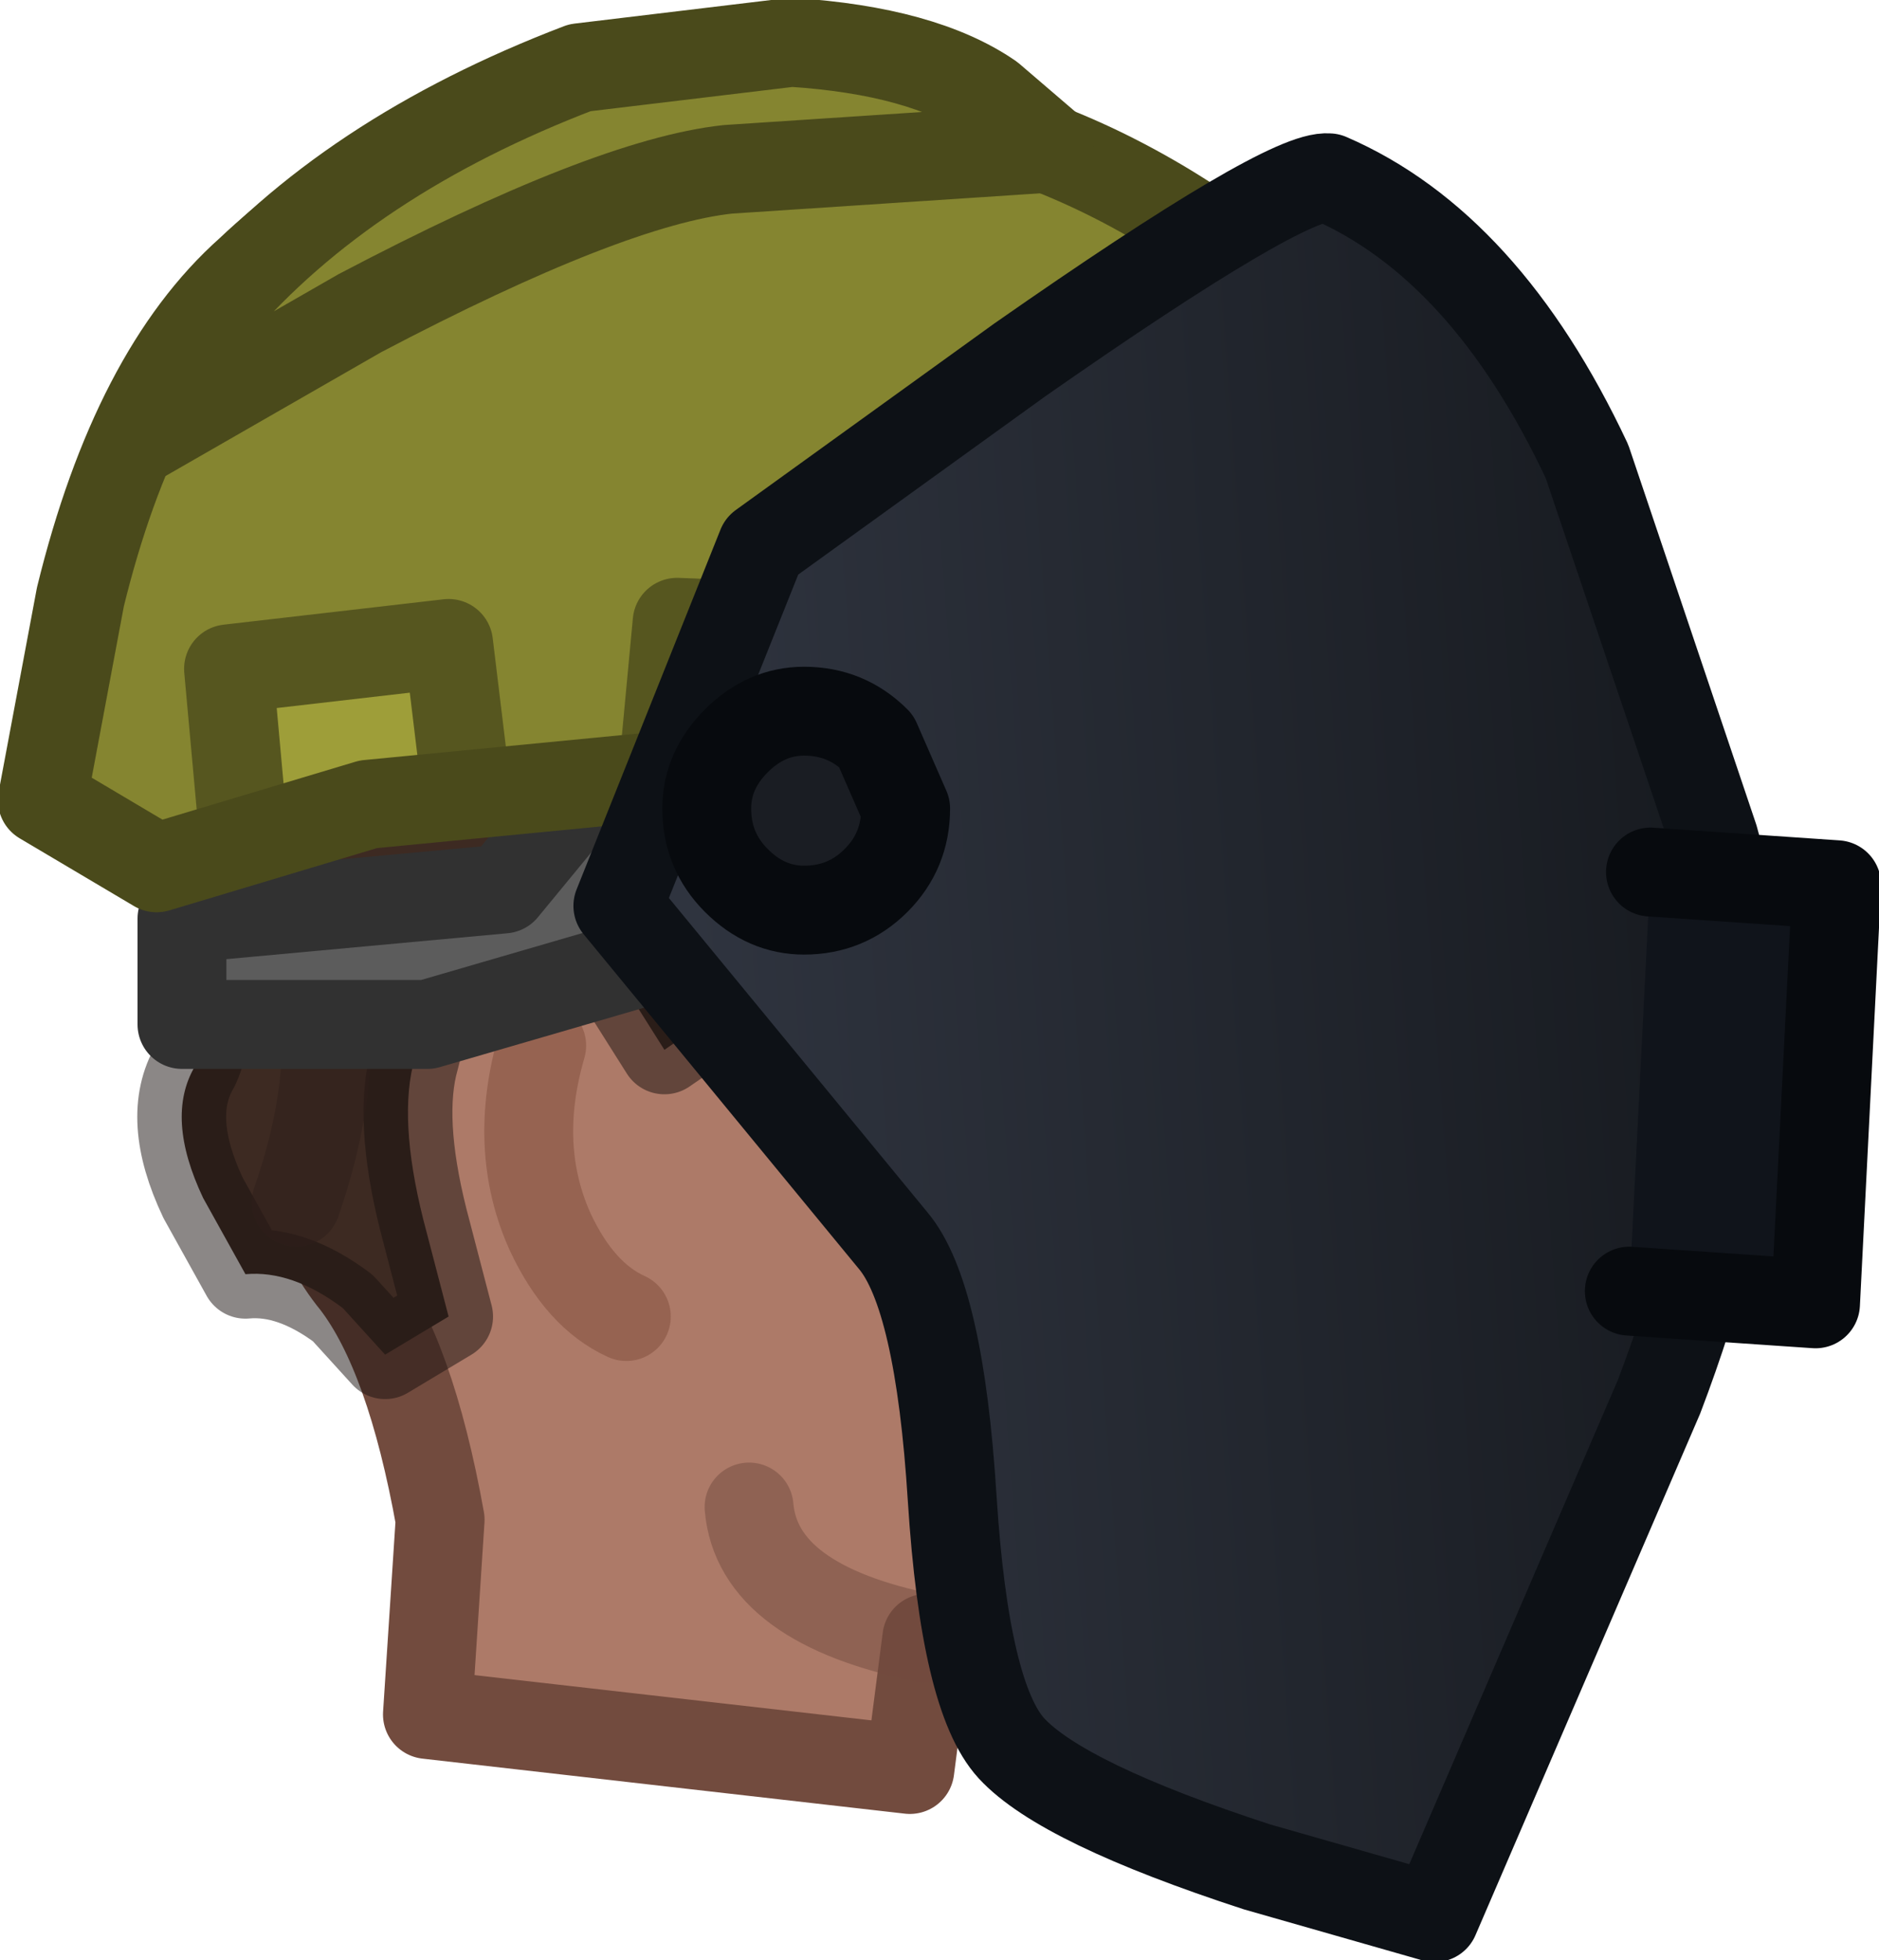 <?xml version="1.0" encoding="UTF-8" standalone="no"?>
<svg xmlns:ffdec="https://www.free-decompiler.com/flash" xmlns:xlink="http://www.w3.org/1999/xlink" ffdec:objectType="shape" height="23.15px" width="22.2px" xmlns="http://www.w3.org/2000/svg">
  <g transform="matrix(1.0, 0.0, 0.0, 1.0, 7.3, 19.9)">
    <path d="M3.65 -0.55 L3.45 1.0 -2.25 0.35 -2.1 -1.95 Q-2.45 -3.9 -3.1 -4.75 -3.8 -5.6 -3.95 -7.3 -4.1 -9.05 -3.65 -10.8 -3.05 -12.9 -1.7 -13.85 0.8 -15.55 3.45 -15.4 6.0 -15.3 7.8 -13.5 8.9 -12.4 9.0 -10.4 L9.05 -7.75 9.9 -6.6 10.45 -5.4 Q10.35 -4.95 9.85 -4.65 L9.25 -4.1 8.7 -1.75 Q8.5 -0.75 7.85 -0.55 6.45 -0.05 3.65 -0.55 1.65 -0.95 1.55 -2.1 1.65 -0.95 3.65 -0.55 M5.55 -3.95 Q7.65 -5.0 7.8 -3.05 7.65 -5.0 5.55 -3.95" fill="#ad7a68" fill-rule="evenodd" stroke="none"/>
    <path d="M3.65 -0.55 Q6.45 -0.05 7.85 -0.55 8.5 -0.75 8.7 -1.75 L9.25 -4.1 9.85 -4.65 Q10.35 -4.95 10.45 -5.4 L9.9 -6.6 9.05 -7.75 9.0 -10.4 Q8.9 -12.4 7.8 -13.5 6.0 -15.3 3.45 -15.4 0.8 -15.55 -1.7 -13.85 -3.05 -12.9 -3.65 -10.8 -4.1 -9.05 -3.95 -7.3 -3.8 -5.6 -3.1 -4.75 -2.45 -3.9 -2.1 -1.95 L-2.25 0.35 3.45 1.0 3.65 -0.55" fill="none" stroke="#724b3e" stroke-linecap="round" stroke-linejoin="round" stroke-width="1.05"/>
    <path d="M7.8 -3.05 Q7.65 -5.0 5.55 -3.95" fill="none" stroke="#805546" stroke-linecap="round" stroke-linejoin="round" stroke-opacity="0.502" stroke-width="1.05"/>
    <path d="M3.65 -0.55 Q1.65 -0.95 1.55 -2.1" fill="none" stroke="#724b3e" stroke-linecap="round" stroke-linejoin="round" stroke-opacity="0.502" stroke-width="1.05"/>
    <path d="M-0.9 -7.55 Q-1.25 -6.35 -0.8 -5.35 -0.45 -4.6 0.1 -4.35" fill="none" stroke="#966351" stroke-linecap="round" stroke-linejoin="miter-clip" stroke-miterlimit="4.0" stroke-width="1.05"/>
    <path d="M6.5 -15.45 Q7.9 -14.8 8.6 -14.05 9.35 -13.25 9.75 -12.0 L8.1 -11.95 Q7.85 -12.05 7.6 -11.5 L7.4 -10.9 6.5 -11.1 5.35 -11.35 3.45 -10.8 1.9 -10.1 Q1.65 -9.95 1.5 -9.0 L1.35 -8.05 0.55 -7.5 -0.05 -8.45 Q-0.15 -8.8 -0.7 -8.95 L-1.25 -9.0 Q-2.0 -9.05 -2.4 -7.4 -2.6 -6.7 -2.3 -5.5 L-2.0 -4.35 -2.75 -3.9 -3.25 -4.45 Q-3.85 -4.9 -4.4 -4.85 L-4.9 -5.75 Q-5.35 -6.7 -5.0 -7.3 -4.75 -7.8 -4.85 -9.55 -4.95 -11.35 -4.7 -12.0 L-3.95 -13.95 -2.6 -15.45 -1.55 -16.1 -0.5 -16.5 2.6 -16.55 4.65 -16.2 6.5 -15.45" fill="#3d2a22" fill-rule="evenodd" stroke="none"/>
    <path d="M6.5 -15.45 L4.65 -16.2 2.6 -16.55 -0.5 -16.5 -1.55 -16.1 -2.6 -15.45 -3.95 -13.95 -4.7 -12.0 Q-4.95 -11.35 -4.85 -9.55 -4.75 -7.8 -5.0 -7.3 -5.35 -6.7 -4.9 -5.75 L-4.4 -4.85 Q-3.85 -4.9 -3.25 -4.45 L-2.75 -3.9 -2.0 -4.35 -2.3 -5.5 Q-2.6 -6.7 -2.4 -7.4 -2.0 -9.05 -1.25 -9.0 L-0.7 -8.95 Q-0.15 -8.8 -0.05 -8.45 L0.55 -7.5 1.35 -8.05 1.5 -9.0 Q1.65 -9.95 1.9 -10.1 L3.45 -10.8 5.35 -11.35 6.5 -11.1 7.4 -10.9 7.6 -11.5 Q7.85 -12.05 8.1 -11.95 L9.75 -12.0 Q9.35 -13.25 8.6 -14.05 7.9 -14.8 6.5 -15.45 Z" fill="none" stroke="#19110e" stroke-linecap="round" stroke-linejoin="round" stroke-opacity="0.502" stroke-width="1.05"/>
    <path d="M5.1 -7.85 Q5.15 -7.45 5.7 -7.15 5.95 -7.0 6.15 -6.95 7.2 -6.95 7.5 -7.5" fill="none" stroke="#805546" stroke-linecap="round" stroke-linejoin="round" stroke-width="0.5"/>
    <path d="M-3.8 -5.7 Q-3.4 -6.85 -3.45 -7.8 L-3.6 -8.45" fill="none" stroke="#2e1f1b" stroke-linecap="round" stroke-linejoin="round" stroke-opacity="0.502" stroke-width="1.05"/>
    <path d="M0.05 -11.1 L2.25 -10.9 0.5 -8.6 -2.25 -7.8 -5.15 -7.8 -5.15 -9.05 -1.35 -9.4 0.05 -11.1" fill="#5c5c5c" fill-rule="evenodd" stroke="none"/>
    <path d="M2.25 -10.9 L0.5 -8.6 -2.25 -7.8 -5.15 -7.8 -5.15 -9.05 -1.35 -9.4 0.05 -11.1" fill="none" stroke="#313131" stroke-linecap="round" stroke-linejoin="round" stroke-width="1.05"/>
    <path d="M10.1 -10.4 L1.7 -10.85 -2.95 -10.4 -5.45 -9.65 -6.8 -10.45 -6.3 -12.85 Q-5.55 -15.45 -4.25 -16.65 -1.3 -19.35 3.45 -18.6 5.2 -18.3 6.8 -17.25 8.45 -16.2 9.4 -14.7 9.9 -13.95 10.05 -12.1 L10.1 -10.4" fill="#858530" fill-rule="evenodd" stroke="none"/>
    <path d="M8.45 -10.45 L12.35 -10.35" fill="none" stroke="#4a4a1b" stroke-linecap="round" stroke-linejoin="round" stroke-width="1.05"/>
    <path d="M-4.45 -10.35 L-4.6 -12.0 -2.0 -12.3 -1.8 -10.65 -4.45 -10.35" fill="#9e9e39" fill-rule="evenodd" stroke="none"/>
    <path d="M-4.45 -10.35 L-4.6 -12.0 -2.0 -12.3 -1.8 -10.65" fill="none" stroke="#56561f" stroke-linecap="round" stroke-linejoin="round" stroke-width="1.05"/>
    <path d="M3.2 -10.8 L0.55 -10.95 0.7 -12.55 3.3 -12.45 3.2 -10.8" fill="#9e9e39" fill-rule="evenodd" stroke="none"/>
    <path d="M0.55 -10.95 L0.7 -12.55 3.3 -12.45 3.2 -10.8" fill="none" stroke="#56561f" stroke-linecap="round" stroke-linejoin="round" stroke-width="1.05"/>
    <path d="M5.8 -10.55 L5.9 -12.2 8.55 -12.1 8.45 -10.45 5.8 -10.55" fill="#9e9e39" fill-rule="evenodd" stroke="none"/>
    <path d="M5.8 -10.55 L5.9 -12.2 8.55 -12.1 8.45 -10.45" fill="none" stroke="#56561f" stroke-linecap="round" stroke-linejoin="round" stroke-width="1.05"/>
    <path d="M10.1 -10.4 L10.05 -12.1 Q9.9 -13.95 9.4 -14.7 8.45 -16.2 6.8 -17.25 5.2 -18.3 3.45 -18.6 -1.5 -19.4 -4.35 -16.7 -5.7 -15.5 -6.35 -12.85 L-6.8 -10.45 -5.45 -9.65 -2.95 -10.4 1.7 -10.85 10.1 -10.4 Z" fill="none" stroke="#4a4a1b" stroke-linecap="round" stroke-linejoin="round" stroke-width="1.05"/>
    <path d="M1.3 -17.9 Q-0.1 -17.75 -3.05 -16.2 L-5.75 -14.65 -4.75 -16.25 Q-3.2 -18.05 -0.45 -19.1 L2.05 -19.4 Q3.6 -19.3 4.4 -18.75 L5.1 -18.15 1.3 -17.9" fill="#858530" fill-rule="evenodd" stroke="none"/>
    <path d="M1.3 -17.9 Q-0.1 -17.75 -3.05 -16.2 L-5.75 -14.65 -4.75 -16.25 Q-3.2 -18.05 -0.45 -19.1 L2.05 -19.4 Q3.6 -19.3 4.4 -18.75 L5.1 -18.15 1.3 -17.9 Z" fill="none" stroke="#4a4a1b" stroke-linecap="round" stroke-linejoin="round" stroke-width="1.05"/>
    <path d="M8.4 -17.8 Q10.25 -17.0 11.45 -14.45 L12.95 -10.0 Q13.75 -7.2 12.3 -3.4 L9.65 2.75 7.55 2.15 Q5.25 1.4 4.65 0.75 4.1 0.15 3.95 -2.2 3.8 -4.6 3.25 -5.25 L0.0 -9.2 1.7 -13.45 4.75 -15.65 Q7.9 -17.85 8.4 -17.8" fill="url(#gradient0)" fill-rule="evenodd" stroke="none"/>
    <path d="M8.4 -17.8 Q7.9 -17.85 4.75 -15.65 L1.7 -13.45 0.0 -9.2 3.25 -5.25 Q3.8 -4.6 3.95 -2.2 4.1 0.15 4.65 0.75 5.25 1.4 7.55 2.15 L9.65 2.75 12.3 -3.4 Q13.75 -7.2 12.95 -10.0 L11.45 -14.45 Q10.25 -17.0 8.4 -17.8 Z" fill="none" stroke="#0d1116" stroke-linecap="round" stroke-linejoin="round" stroke-width="1.05"/>
    <path d="M11.95 -4.65 L12.2 -9.6 14.4 -9.45 14.15 -4.5 11.95 -4.65" fill="#10141b" fill-rule="evenodd" stroke="none"/>
    <path d="M11.95 -4.65 L14.15 -4.5 14.4 -9.45 12.2 -9.6" fill="none" stroke="#070a0e" stroke-linecap="round" stroke-linejoin="round" stroke-width="1.05"/>
    <path d="M2.2 -11.5 Q2.7 -11.5 3.05 -11.15 L3.4 -10.35 Q3.4 -9.85 3.05 -9.5 2.7 -9.15 2.2 -9.15 1.75 -9.15 1.4 -9.5 1.05 -9.85 1.05 -10.35 1.05 -10.8 1.4 -11.15 1.75 -11.5 2.2 -11.5" fill="#1a1d23" fill-rule="evenodd" stroke="none"/>
    <path d="M2.2 -11.5 Q2.7 -11.5 3.05 -11.15 L3.4 -10.35 Q3.4 -9.85 3.05 -9.5 2.7 -9.15 2.2 -9.15 1.75 -9.15 1.4 -9.5 1.05 -9.85 1.05 -10.35 1.05 -10.8 1.4 -11.15 1.75 -11.5 2.2 -11.5 Z" fill="none" stroke="#070a0e" stroke-linecap="round" stroke-linejoin="round" stroke-width="1.05"/>
  </g>
  <defs>
    <linearGradient gradientTransform="matrix(0.008, -6.0E-4, 6.0E-4, 0.008, 7.55, -7.65)" gradientUnits="userSpaceOnUse" id="gradient0" spreadMethod="pad" x1="-819.2" x2="819.2">
      <stop offset="0.0" stop-color="#2f343f"/>
      <stop offset="1.0" stop-color="#15181d"/>
    </linearGradient>
  </defs>
</svg>
